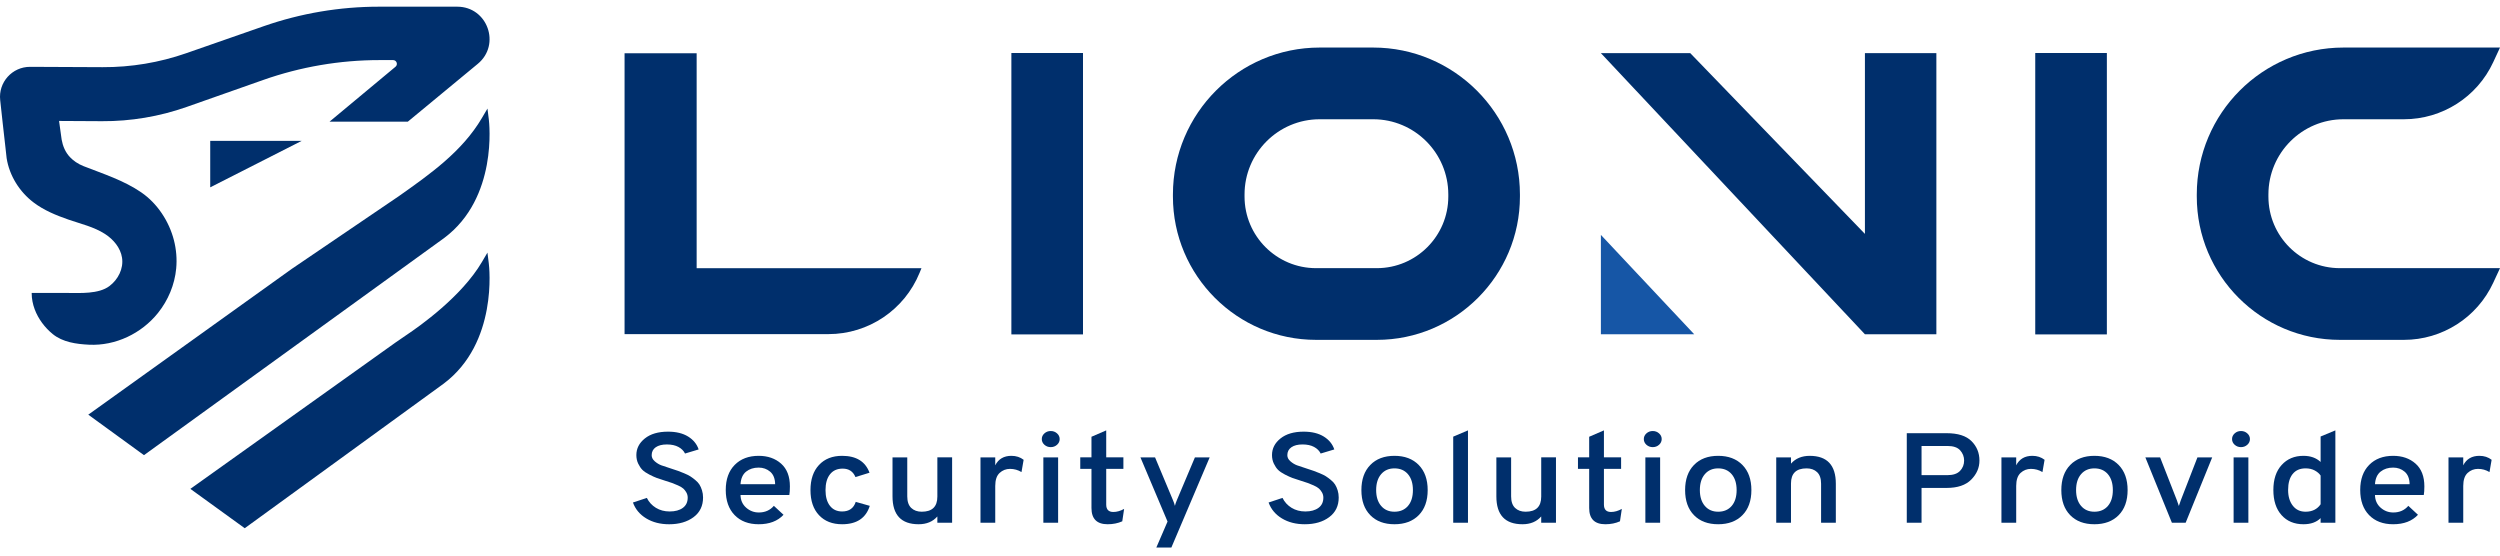 <svg viewBox="0 0 252 56" xmlns="http://www.w3.org/2000/svg">
                            <g id="logo" fill="#002f6c">
            <path d="M67.448 52.845C66.561 52.845 65.793 52.65 65.145 52.258C64.495 51.867 64.048 51.333 63.8 50.653L65.202 50.189C65.411 50.611 65.716 50.943 66.117 51.189C66.517 51.434 66.98 51.556 67.505 51.556C68.057 51.556 68.499 51.436 68.828 51.195C69.156 50.955 69.321 50.611 69.321 50.164C69.321 49.975 69.276 49.801 69.185 49.641C69.093 49.482 68.991 49.351 68.877 49.248C68.763 49.146 68.586 49.04 68.348 48.932C68.109 48.825 67.912 48.743 67.754 48.687C67.598 48.631 67.366 48.556 67.061 48.462C66.68 48.341 66.394 48.246 66.204 48.178C66.012 48.109 65.762 47.995 65.452 47.836C65.142 47.678 64.91 47.518 64.752 47.36C64.595 47.2 64.454 46.992 64.33 46.734C64.207 46.476 64.145 46.189 64.145 45.871C64.145 45.209 64.43 44.651 65.002 44.195C65.574 43.739 66.352 43.511 67.335 43.511C68.154 43.511 68.829 43.675 69.359 44.001C69.887 44.328 70.243 44.762 70.424 45.303L69.051 45.716C68.917 45.441 68.695 45.22 68.386 45.053C68.076 44.885 67.687 44.801 67.221 44.801C66.743 44.801 66.37 44.895 66.097 45.084C65.826 45.273 65.689 45.54 65.689 45.884C65.689 46.116 65.795 46.322 66.004 46.503C66.214 46.684 66.433 46.817 66.662 46.903C66.891 46.989 67.239 47.105 67.706 47.251C67.994 47.346 68.206 47.416 68.344 47.463C68.481 47.511 68.685 47.591 68.952 47.702C69.219 47.814 69.424 47.914 69.568 48.005C69.71 48.095 69.876 48.217 70.068 48.372C70.259 48.527 70.404 48.684 70.504 48.843C70.604 49.002 70.69 49.195 70.761 49.423C70.833 49.651 70.868 49.894 70.868 50.151C70.868 50.994 70.549 51.653 69.91 52.13C69.269 52.606 68.449 52.845 67.448 52.845Z"></path>
            <path d="M76.475 52.844C75.454 52.844 74.646 52.536 74.05 51.922C73.454 51.308 73.156 50.464 73.156 49.39C73.156 48.316 73.456 47.474 74.057 46.864C74.658 46.253 75.464 45.948 76.475 45.948C77.39 45.948 78.143 46.21 78.735 46.734C79.326 47.259 79.622 48.024 79.622 49.029C79.622 49.398 79.603 49.687 79.565 49.893H74.643C74.653 50.416 74.841 50.842 75.208 51.169C75.575 51.495 76.003 51.658 76.489 51.658C77.118 51.658 77.623 51.435 78.005 50.988L78.979 51.891C78.386 52.526 77.552 52.844 76.475 52.844ZM74.643 48.809H78.134C78.124 48.242 77.957 47.822 77.633 47.547C77.308 47.271 76.923 47.134 76.475 47.134C75.969 47.134 75.547 47.269 75.208 47.54C74.87 47.81 74.681 48.233 74.643 48.809Z"></path>
            <path d="M84.886 52.844C83.903 52.844 83.126 52.54 82.554 51.929C81.982 51.319 81.696 50.476 81.696 49.402C81.696 48.328 81.982 47.484 82.554 46.87C83.126 46.255 83.903 45.948 84.886 45.948C86.307 45.948 87.227 46.515 87.647 47.65L86.231 48.088C85.992 47.521 85.563 47.237 84.943 47.237C84.389 47.237 83.963 47.428 83.663 47.811C83.362 48.193 83.212 48.724 83.212 49.403C83.212 50.073 83.359 50.6 83.655 50.982C83.95 51.365 84.361 51.556 84.885 51.556C85.591 51.556 86.049 51.233 86.258 50.589L87.674 50.989C87.284 52.226 86.354 52.844 84.886 52.844Z"></path>
            <path d="M94.485 52.69V52.058C94.027 52.582 93.397 52.844 92.597 52.844C90.842 52.844 89.965 51.908 89.965 50.034V46.103H91.452V50.034C91.452 50.559 91.586 50.947 91.853 51.201C92.121 51.454 92.473 51.581 92.911 51.581C93.961 51.581 94.486 51.074 94.486 50.059V46.102H95.973V52.689H94.485V52.69Z"></path>
            <path d="M98.833 52.69V46.103H100.321V46.902C100.645 46.267 101.188 45.948 101.951 45.948C102.428 45.948 102.839 46.081 103.182 46.348L102.967 47.585C102.613 47.37 102.227 47.263 101.808 47.263C101.407 47.263 101.059 47.399 100.764 47.669C100.468 47.94 100.321 48.38 100.321 48.99V52.69H98.833V52.69Z"></path>
            <path d="M106.551 44.833C106.374 44.991 106.163 45.071 105.914 45.071C105.665 45.071 105.454 44.991 105.277 44.833C105.1 44.674 105.013 44.482 105.013 44.259C105.013 44.035 105.1 43.845 105.277 43.686C105.454 43.526 105.665 43.447 105.914 43.447C106.162 43.447 106.374 43.526 106.551 43.686C106.728 43.845 106.815 44.036 106.815 44.259C106.815 44.482 106.728 44.674 106.551 44.833ZM105.17 52.69V46.103H106.658V52.69H105.17Z"></path>
            <path d="M111.651 52.844C110.564 52.844 110.02 52.299 110.02 51.207V47.262H108.89V46.102H110.02V44.026L111.507 43.382V46.102H113.238V47.262H111.507V50.859C111.507 51.358 111.746 51.607 112.223 51.607C112.576 51.607 112.939 51.504 113.311 51.298L113.125 52.548C112.686 52.745 112.195 52.844 111.651 52.844Z"></path>
            <path d="M116.558 55.191L117.688 52.574L114.955 46.103H116.429L118.231 50.408C118.317 50.606 118.384 50.8 118.431 50.989C118.479 50.8 118.545 50.606 118.632 50.408L120.448 46.103H121.936L118.074 55.191H116.558V55.191Z"></path>
            <path d="M131.521 52.844C130.634 52.844 129.867 52.649 129.219 52.258C128.569 51.867 128.122 51.332 127.874 50.653L129.275 50.189C129.485 50.61 129.79 50.943 130.19 51.188C130.591 51.433 131.053 51.556 131.578 51.556C132.131 51.556 132.572 51.435 132.901 51.194C133.23 50.954 133.394 50.61 133.394 50.163C133.394 49.974 133.349 49.8 133.259 49.641C133.167 49.482 133.064 49.35 132.95 49.248C132.836 49.144 132.659 49.039 132.422 48.931C132.183 48.824 131.986 48.743 131.828 48.687C131.671 48.631 131.44 48.555 131.135 48.461C130.754 48.341 130.467 48.246 130.277 48.178C130.086 48.108 129.836 47.995 129.526 47.836C129.216 47.677 128.983 47.518 128.826 47.359C128.668 47.2 128.528 46.992 128.404 46.734C128.28 46.476 128.218 46.188 128.218 45.87C128.218 45.209 128.504 44.65 129.076 44.194C129.648 43.739 130.426 43.511 131.408 43.511C132.228 43.511 132.903 43.675 133.432 44.001C133.961 44.328 134.316 44.761 134.498 45.303L133.124 45.716C132.991 45.441 132.769 45.219 132.46 45.052C132.149 44.884 131.761 44.8 131.294 44.8C130.817 44.8 130.443 44.895 130.171 45.084C129.899 45.273 129.763 45.539 129.763 45.884C129.763 46.116 129.868 46.322 130.078 46.502C130.287 46.683 130.507 46.816 130.736 46.902C130.965 46.989 131.313 47.104 131.78 47.251C132.067 47.345 132.279 47.416 132.417 47.463C132.555 47.51 132.759 47.59 133.026 47.701C133.293 47.813 133.498 47.913 133.641 48.004C133.784 48.094 133.95 48.217 134.142 48.372C134.333 48.527 134.478 48.684 134.577 48.843C134.677 49.001 134.763 49.195 134.835 49.423C134.906 49.65 134.942 49.894 134.942 50.151C134.942 50.993 134.622 51.652 133.983 52.129C133.343 52.606 132.523 52.844 131.521 52.844Z"></path>
            <path d="M143.009 51.929C142.408 52.539 141.593 52.844 140.562 52.844C139.532 52.844 138.72 52.54 138.124 51.929C137.527 51.319 137.229 50.476 137.229 49.402C137.229 48.328 137.527 47.484 138.124 46.87C138.72 46.255 139.532 45.948 140.562 45.948C141.593 45.948 142.408 46.256 143.009 46.87C143.609 47.484 143.91 48.328 143.91 49.402C143.91 50.476 143.61 51.319 143.009 51.929ZM140.562 51.581C141.134 51.581 141.588 51.387 141.922 51.001C142.255 50.614 142.422 50.081 142.422 49.402C142.422 48.724 142.255 48.188 141.922 47.798C141.588 47.407 141.134 47.212 140.562 47.212C139.999 47.212 139.552 47.407 139.217 47.798C138.883 48.189 138.716 48.724 138.716 49.402C138.716 50.072 138.883 50.604 139.217 50.995C139.552 51.386 139.999 51.581 140.562 51.581Z"></path>
            <path d="M146.484 52.69V44.014L147.972 43.382V52.689H146.484V52.69Z"></path>
            <path d="M155.354 52.69V52.058C154.896 52.582 154.266 52.844 153.466 52.844C151.711 52.844 150.834 51.908 150.834 50.034V46.103H152.321V50.034C152.321 50.559 152.455 50.947 152.722 51.201C152.989 51.454 153.342 51.581 153.78 51.581C154.83 51.581 155.355 51.074 155.355 50.059V46.102H156.842V52.689H155.354V52.69Z"></path>
            <path d="M161.82 52.844C160.733 52.844 160.189 52.299 160.189 51.207V47.262H159.059V46.102H160.189V44.026L161.676 43.382V46.102H163.407V47.262H161.676V50.859C161.676 51.358 161.915 51.607 162.392 51.607C162.745 51.607 163.107 51.504 163.48 51.298L163.293 52.548C162.854 52.745 162.364 52.844 161.82 52.844Z"></path>
            <path d="M167.234 44.833C167.057 44.991 166.846 45.071 166.598 45.071C166.349 45.071 166.137 44.991 165.96 44.833C165.784 44.674 165.697 44.482 165.697 44.259C165.697 44.035 165.784 43.845 165.96 43.686C166.137 43.526 166.349 43.447 166.598 43.447C166.845 43.447 167.057 43.526 167.234 43.686C167.411 43.845 167.499 44.036 167.499 44.259C167.499 44.482 167.41 44.674 167.234 44.833ZM165.853 52.69V46.103H167.341V52.69H165.853Z"></path>
            <path d="M175.638 51.929C175.038 52.539 174.223 52.844 173.192 52.844C172.162 52.844 171.349 52.54 170.753 51.929C170.157 51.319 169.859 50.476 169.859 49.402C169.859 48.328 170.157 47.484 170.753 46.87C171.349 46.255 172.162 45.948 173.192 45.948C174.223 45.948 175.038 46.256 175.638 46.87C176.239 47.484 176.54 48.328 176.54 49.402C176.54 50.476 176.239 51.319 175.638 51.929ZM173.192 51.581C173.764 51.581 174.217 51.387 174.552 51.001C174.885 50.614 175.052 50.081 175.052 49.402C175.052 48.724 174.885 48.188 174.552 47.798C174.217 47.407 173.764 47.212 173.192 47.212C172.629 47.212 172.181 47.407 171.847 47.798C171.512 48.189 171.346 48.724 171.346 49.402C171.346 50.072 171.513 50.604 171.847 50.995C172.181 51.386 172.629 51.581 173.192 51.581Z"></path>
            <path d="M183.565 52.69V48.758C183.565 48.234 183.431 47.845 183.164 47.592C182.897 47.339 182.544 47.212 182.105 47.212C181.056 47.212 180.532 47.718 180.532 48.733V52.691H179.044V46.104H180.532V46.735C180.99 46.212 181.619 45.949 182.42 45.949C184.175 45.949 185.052 46.886 185.052 48.759V52.691H183.565V52.69Z"></path>
            <path d="M192.203 52.69V43.666H196.223C197.358 43.666 198.192 43.932 198.726 44.465C199.261 44.998 199.528 45.651 199.528 46.424C199.528 47.146 199.251 47.787 198.698 48.345C198.146 48.904 197.32 49.183 196.224 49.183H193.692V52.69H192.203ZM196.309 47.894C196.881 47.894 197.303 47.749 197.576 47.462C197.847 47.174 197.983 46.828 197.983 46.423C197.983 46.037 197.852 45.695 197.59 45.399C197.328 45.102 196.901 44.954 196.309 44.954H193.692V47.893H196.309V47.894Z"></path>
            <path d="M201.745 52.69V46.103H203.233V46.902C203.558 46.267 204.1 45.948 204.864 45.948C205.34 45.948 205.751 46.081 206.094 46.348L205.879 47.585C205.526 47.37 205.139 47.263 204.72 47.263C204.32 47.263 203.971 47.399 203.676 47.669C203.381 47.94 203.233 48.38 203.233 48.99V52.69H201.745V52.69Z"></path>
            <path d="M213.562 51.929C212.961 52.539 212.146 52.844 211.115 52.844C210.085 52.844 209.273 52.54 208.676 51.929C208.08 51.319 207.782 50.476 207.782 49.402C207.782 48.328 208.08 47.484 208.676 46.87C209.273 46.255 210.085 45.948 211.115 45.948C212.146 45.948 212.961 46.256 213.562 46.87C214.162 47.484 214.463 48.328 214.463 49.402C214.463 50.476 214.162 51.319 213.562 51.929ZM211.115 51.581C211.687 51.581 212.14 51.387 212.475 51.001C212.808 50.614 212.975 50.081 212.975 49.402C212.975 48.724 212.808 48.188 212.475 47.798C212.14 47.407 211.687 47.212 211.115 47.212C210.552 47.212 210.105 47.407 209.77 47.798C209.435 48.189 209.269 48.724 209.269 49.402C209.269 50.072 209.436 50.604 209.77 50.995C210.105 51.386 210.552 51.581 211.115 51.581Z"></path>
            <path d="M218.926 52.69L216.251 46.103H217.739L219.427 50.421C219.533 50.705 219.599 50.898 219.628 51.002C219.656 50.898 219.724 50.705 219.828 50.421L221.502 46.103H222.99L220.314 52.69H218.926Z"></path>
            <path d="M226.529 44.833C226.352 44.991 226.141 45.071 225.892 45.071C225.643 45.071 225.432 44.991 225.255 44.833C225.078 44.674 224.991 44.482 224.991 44.259C224.991 44.035 225.078 43.845 225.255 43.686C225.432 43.526 225.643 43.447 225.892 43.447C226.14 43.447 226.352 43.526 226.529 43.686C226.706 43.845 226.794 44.036 226.794 44.259C226.794 44.482 226.706 44.674 226.529 44.833ZM225.148 52.69V46.103H226.636V52.69H225.148Z"></path>
            <path d="M232.187 52.844C231.262 52.844 230.525 52.536 229.977 51.922C229.429 51.308 229.155 50.464 229.155 49.39C229.155 48.324 229.433 47.484 229.991 46.87C230.549 46.255 231.281 45.948 232.187 45.948C232.903 45.948 233.479 46.155 233.918 46.566V44L235.405 43.382V52.689H233.918V52.225C233.507 52.637 232.931 52.844 232.187 52.844ZM232.401 51.581C233.069 51.581 233.574 51.331 233.918 50.833V47.933C233.784 47.734 233.586 47.565 233.324 47.423C233.063 47.282 232.754 47.211 232.402 47.211C231.839 47.211 231.405 47.4 231.1 47.778C230.795 48.157 230.642 48.694 230.642 49.389C230.642 50.042 230.799 50.57 231.114 50.974C231.428 51.379 231.858 51.581 232.401 51.581Z"></path>
            <path d="M241.229 52.844C240.208 52.844 239.4 52.536 238.804 51.922C238.208 51.308 237.91 50.464 237.91 49.39C237.91 48.316 238.21 47.474 238.811 46.864C239.412 46.253 240.218 45.948 241.229 45.948C242.144 45.948 242.897 46.21 243.489 46.734C244.08 47.259 244.376 48.024 244.376 49.029C244.376 49.398 244.356 49.687 244.318 49.893H239.397C239.407 50.416 239.595 50.842 239.962 51.169C240.329 51.495 240.757 51.658 241.242 51.658C241.872 51.658 242.377 51.435 242.759 50.988L243.732 51.891C243.14 52.526 242.307 52.844 241.229 52.844ZM239.398 48.809H242.889C242.879 48.242 242.712 47.822 242.388 47.547C242.063 47.271 241.678 47.134 241.229 47.134C240.723 47.134 240.302 47.269 239.963 47.54C239.624 47.81 239.436 48.233 239.398 48.809Z"></path>
            <path d="M246.808 52.69V46.103H248.295V46.902C248.62 46.267 249.162 45.948 249.926 45.948C250.403 45.948 250.813 46.081 251.156 46.348L250.941 47.585C250.588 47.37 250.202 47.263 249.783 47.263C249.382 47.263 249.034 47.399 248.739 47.669C248.443 47.94 248.295 48.38 248.295 48.99V52.69H246.808V52.69Z"></path>
            <path d="M161.369 33.695H170.779L161.369 23.676V33.695Z" fill="#1656A6"></path>
            <path d="M187.984 23.576L170.378 5.357L161.369 5.357L187.984 33.695H195.186V5.357H187.984V23.576Z"></path>
            <path d="M109.166 5.343H101.947V33.708H109.166V5.343Z"></path>
            <path d="M212.372 5.343H205.153V33.708H212.372V5.343Z"></path>
            <path d="M138.418 4.793H133.022C124.866 4.793 118.231 11.436 118.231 19.602V19.816C118.231 27.779 124.702 34.258 132.656 34.258H138.785C146.738 34.258 153.209 27.779 153.209 19.816V19.602C153.209 11.437 146.573 4.793 138.418 4.793ZM145.989 19.816C145.989 23.794 142.756 27.03 138.784 27.03H132.655C128.682 27.03 125.45 23.793 125.45 19.816V19.602C125.45 15.422 128.847 12.021 133.022 12.021H138.418C142.593 12.021 145.989 15.422 145.989 19.602V19.816Z"></path>
            <path d="M228.656 19.816V19.602C228.656 15.416 232.046 12.021 236.228 12.021H242.315C246.18 12.021 249.694 9.775 251.319 6.264L252 4.793H236.227C228.059 4.793 221.436 11.424 221.436 19.602V19.815C221.436 27.791 227.895 34.258 235.861 34.258H242.315C246.18 34.258 249.694 32.011 251.319 28.5L252 27.03H235.861C231.882 27.03 228.656 23.8 228.656 19.816Z"></path>
            <path d="M70.222 5.372H62.956V33.679H83.507C87.538 33.679 91.169 31.237 92.694 27.5L92.883 27.037H70.222V5.372Z"></path>
            <path d="M49.134 25.463L48.572 26.419C46.534 29.884 42.333 32.862 40.954 33.781C40.594 34.021 40.236 34.264 39.884 34.515L19.188 49.278L24.669 53.245L44.719 38.674C50.206 34.567 49.312 26.877 49.271 26.552L49.134 25.463Z"></path>
            <path d="M29.407 27.105L8.898 41.799L14.512 45.88L44.784 23.982C50.194 19.932 49.312 12.351 49.273 12.03L49.136 10.943L48.574 11.899C46.597 15.26 43.358 17.546 40.236 19.75L29.407 27.105Z"></path>
            <path d="M21.191 18.884L30.413 14.198H21.191V18.884Z"></path>
            <path d="M10.278 12.216L5.954 12.192L6.214 14.074C6.329 14.729 6.596 15.362 7.056 15.842C7.393 16.195 7.839 16.519 8.425 16.749C10.41 17.527 12.482 18.181 14.255 19.403C15.869 20.515 17.046 22.32 17.53 24.209C17.768 25.138 17.851 26.105 17.761 27.06C17.608 28.699 16.951 30.266 15.924 31.548C14.269 33.614 11.644 34.876 8.978 34.747C7.708 34.685 6.318 34.498 5.303 33.665C4.515 33.019 3.862 32.151 3.5 31.188C3.305 30.666 3.194 30.117 3.194 29.559V29.53C4.063 29.53 5.926 29.53 6.794 29.53C8.08 29.53 9.938 29.656 11.029 28.837C11.901 28.182 12.468 27.084 12.302 25.985C12.15 24.981 11.434 24.132 10.581 23.582C9.467 22.864 8.129 22.562 6.89 22.132C5.66 21.704 4.433 21.203 3.388 20.411C1.968 19.336 0.946 17.71 0.668 15.941C0.668 15.941 0.618 15.48 0.538 14.765C0.377 13.448 0.212 11.792 0.02 10.103C-0.186 8.303 1.23 6.728 3.039 6.737L10.341 6.771C13.211 6.784 16.062 6.309 18.772 5.364L26.583 2.64C30.317 1.338 34.243 0.674 38.196 0.674H46.093C49.139 0.674 50.511 4.493 48.161 6.435L41.111 12.262H33.219L39.867 6.728C40.14 6.502 39.98 6.057 39.625 6.057H38.251C34.258 6.057 30.293 6.735 26.526 8.063L18.812 10.781C16.07 11.747 13.184 12.232 10.278 12.216Z"></path>
        </g>
                        </svg>
